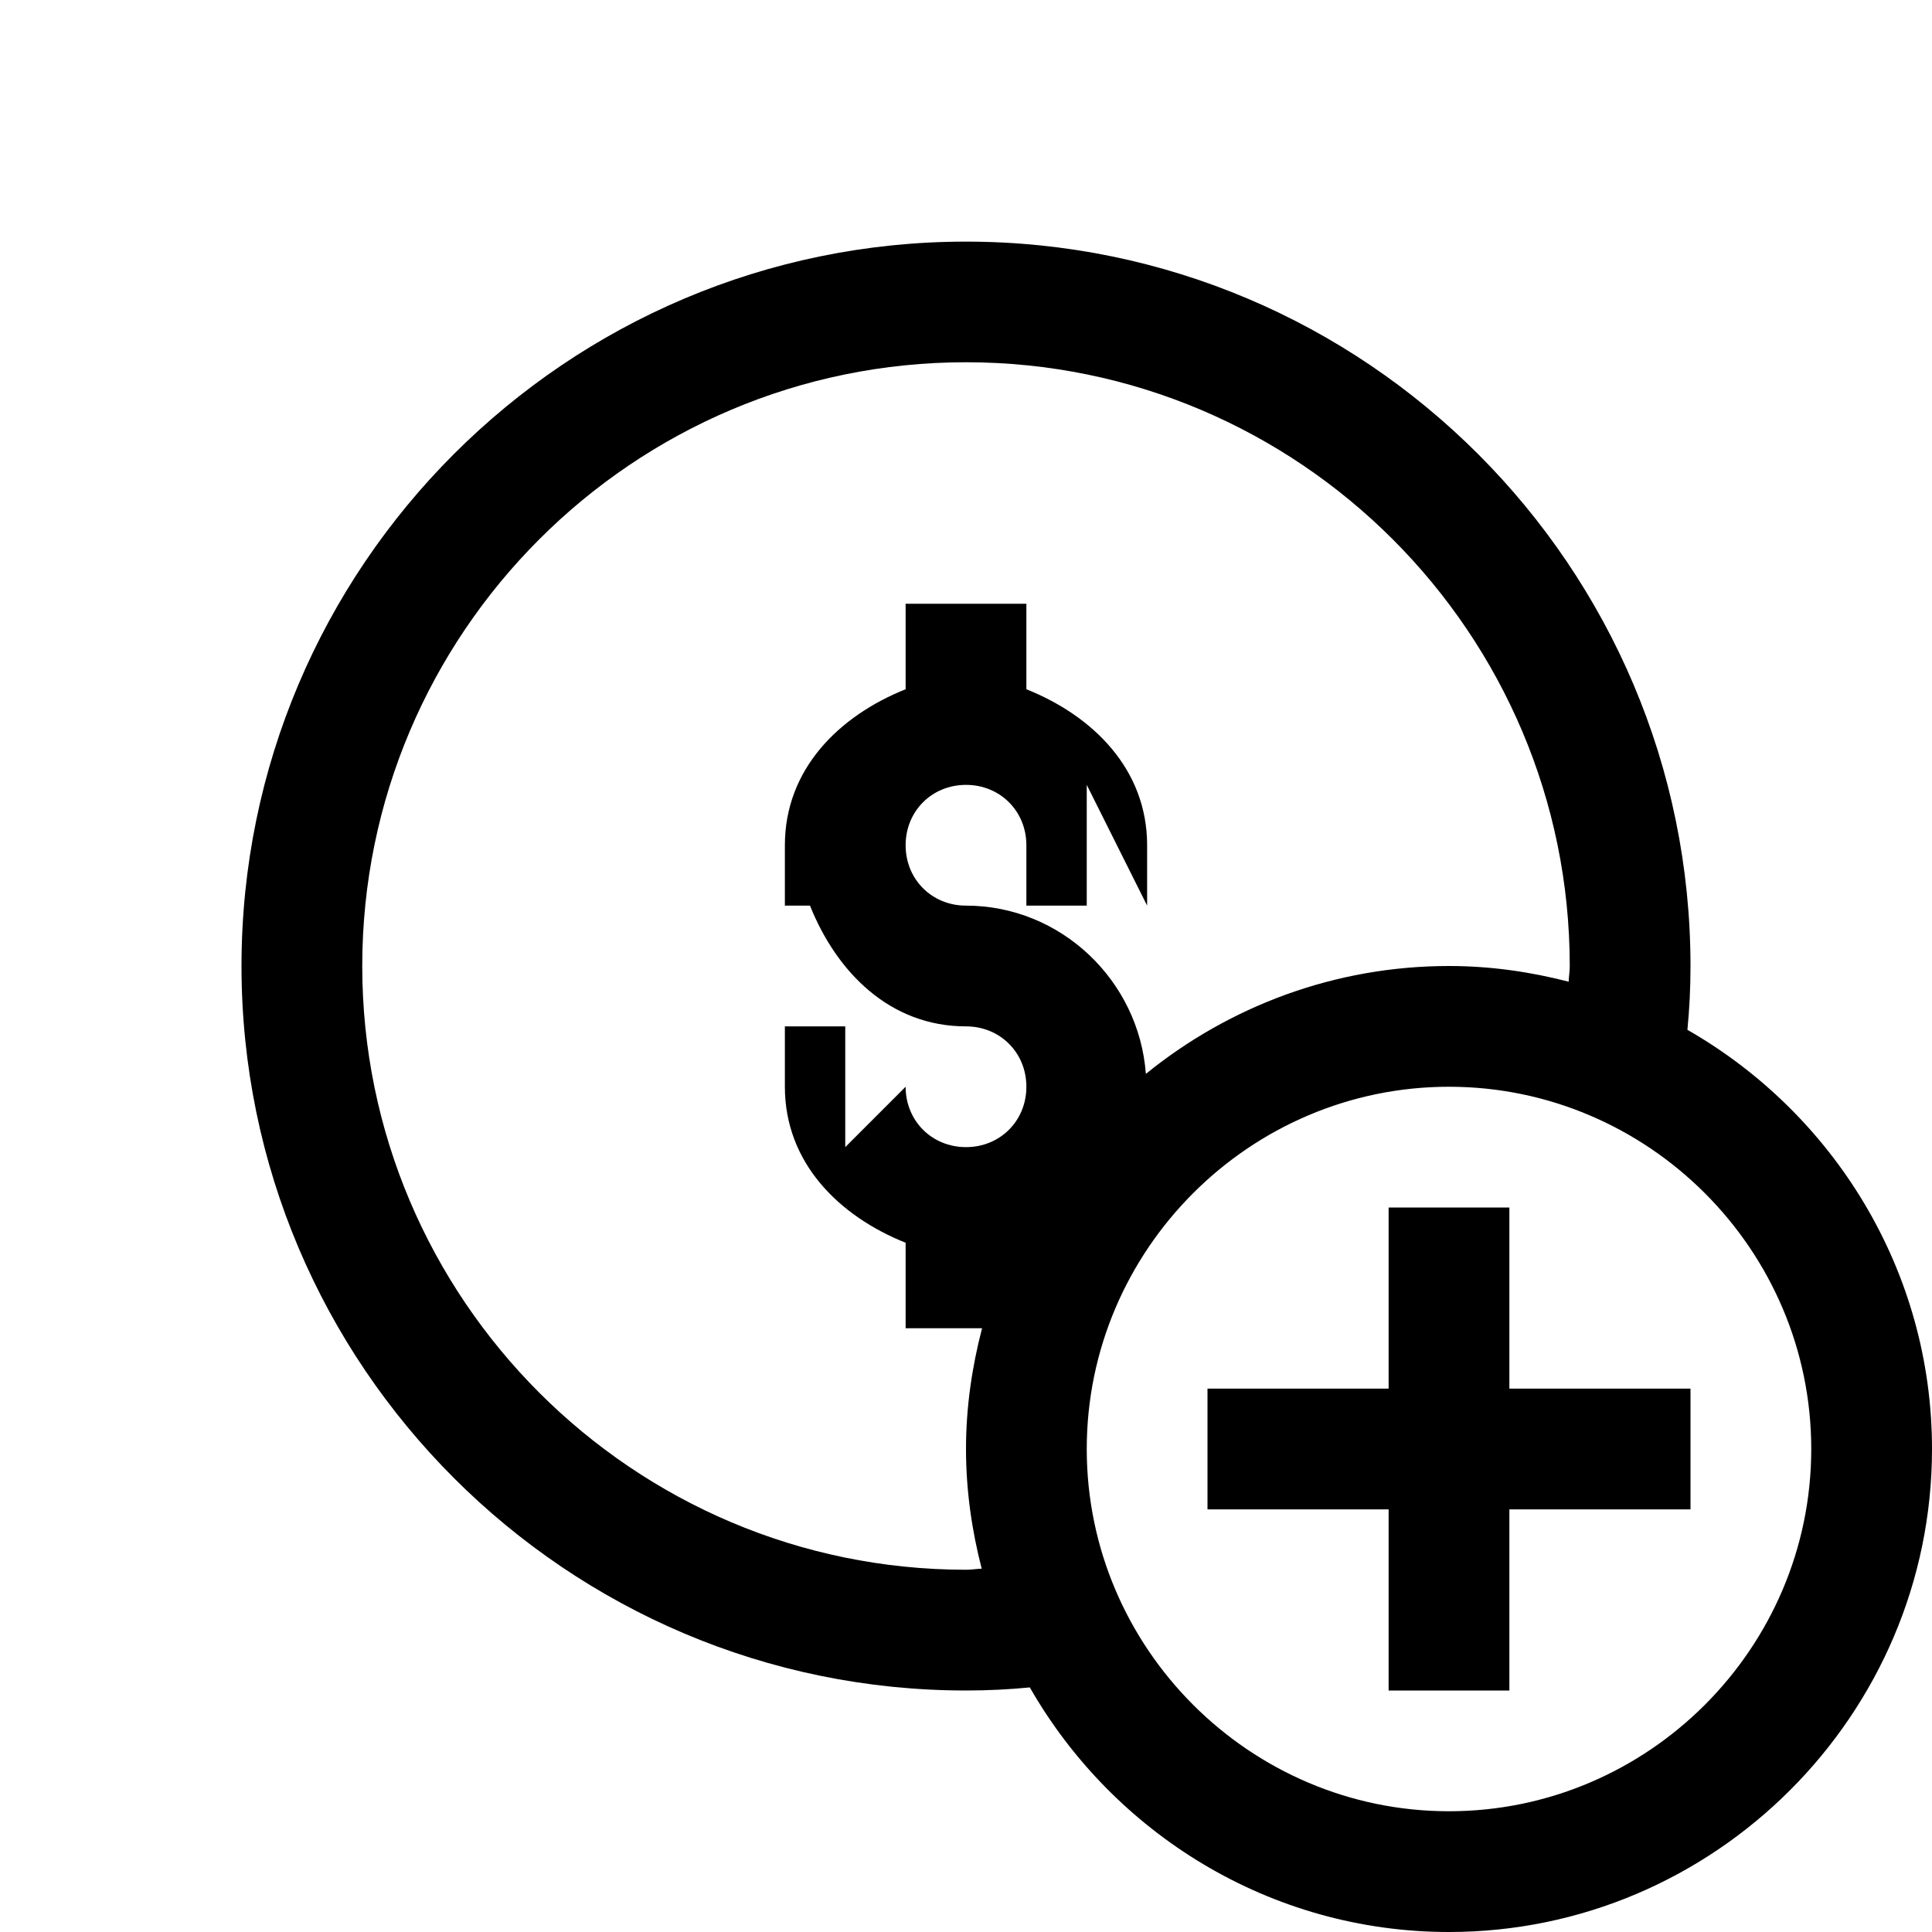 <svg xmlns="http://www.w3.org/2000/svg" width="500" height="500" fill="#000" viewBox="0 0 32 32"><path d="M 16 4.002 C 9.383 4.002 4 9.383 4 16 C 4 22.617 9.383 28 16 28 C 16.357 28 16.709 27.983 17.057 27.949 C 18.438 30.362 21.035 32 24 32 C 28.4 32 32 28.4 32 24 C 32 21.035 30.362 18.438 27.949 17.057 C 27.983 16.709 28 16.358 28 16.002 C 28 9.385 22.617 4.002 16 4.002 z M 16 6 C 21.514 6 26 10.486 26 16 C 26 16.088 25.985 16.172 25.982 16.26 C 25.347 16.096 24.685 16 24 16 C 22.102 16 20.354 16.672 18.979 17.787 C 18.866 16.241 17.572 15 16 15 C 15.435 15 15 14.565 15 14 C 15 13.435 15.435 13 16 13 C 16.565 13 17 13.435 17 14 L 17 15 L 18 15 L 18 13 L 19 15 L 19 14 C 19 12.743 18.107 11.859 17 11.416 L 17 10 L 15 10 L 15 11.416 C 13.893 11.859 13 12.743 13 14 L 13 15 L 13.416 15 C 13.859 16.107 14.743 17 16 17 C 16.565 17 17 17.435 17 18 C 17 18.565 16.565 19 16 19 C 15.435 19 15 18.565 15 18 L 14 19 L 14 17 L 13 17 L 13 18 C 13 19.257 13.893 20.141 15 20.584 L 15 22 L 16.266 22 C 16.099 22.641 16 23.309 16 24 C 16 24.685 16.096 25.347 16.26 25.982 C 16.172 25.985 16.088 26 16 26 C 10.486 26 6 21.514 6 16 C 6 10.486 10.486 6 16 6 z M 24 18 C 27.3 18 30 20.7 30 24 C 30 27.3 27.3 30 24 30 C 20.7 30 18 27.3 18 24 C 18 20.7 20.7 18 24 18 z M 23 20 L 23 23 L 20 23 L 20 25 L 23 25 L 23 28 L 25 28 L 25 25 L 28 25 L 28 23 L 25 23 L 25 20 L 23 20 z"/></svg>
